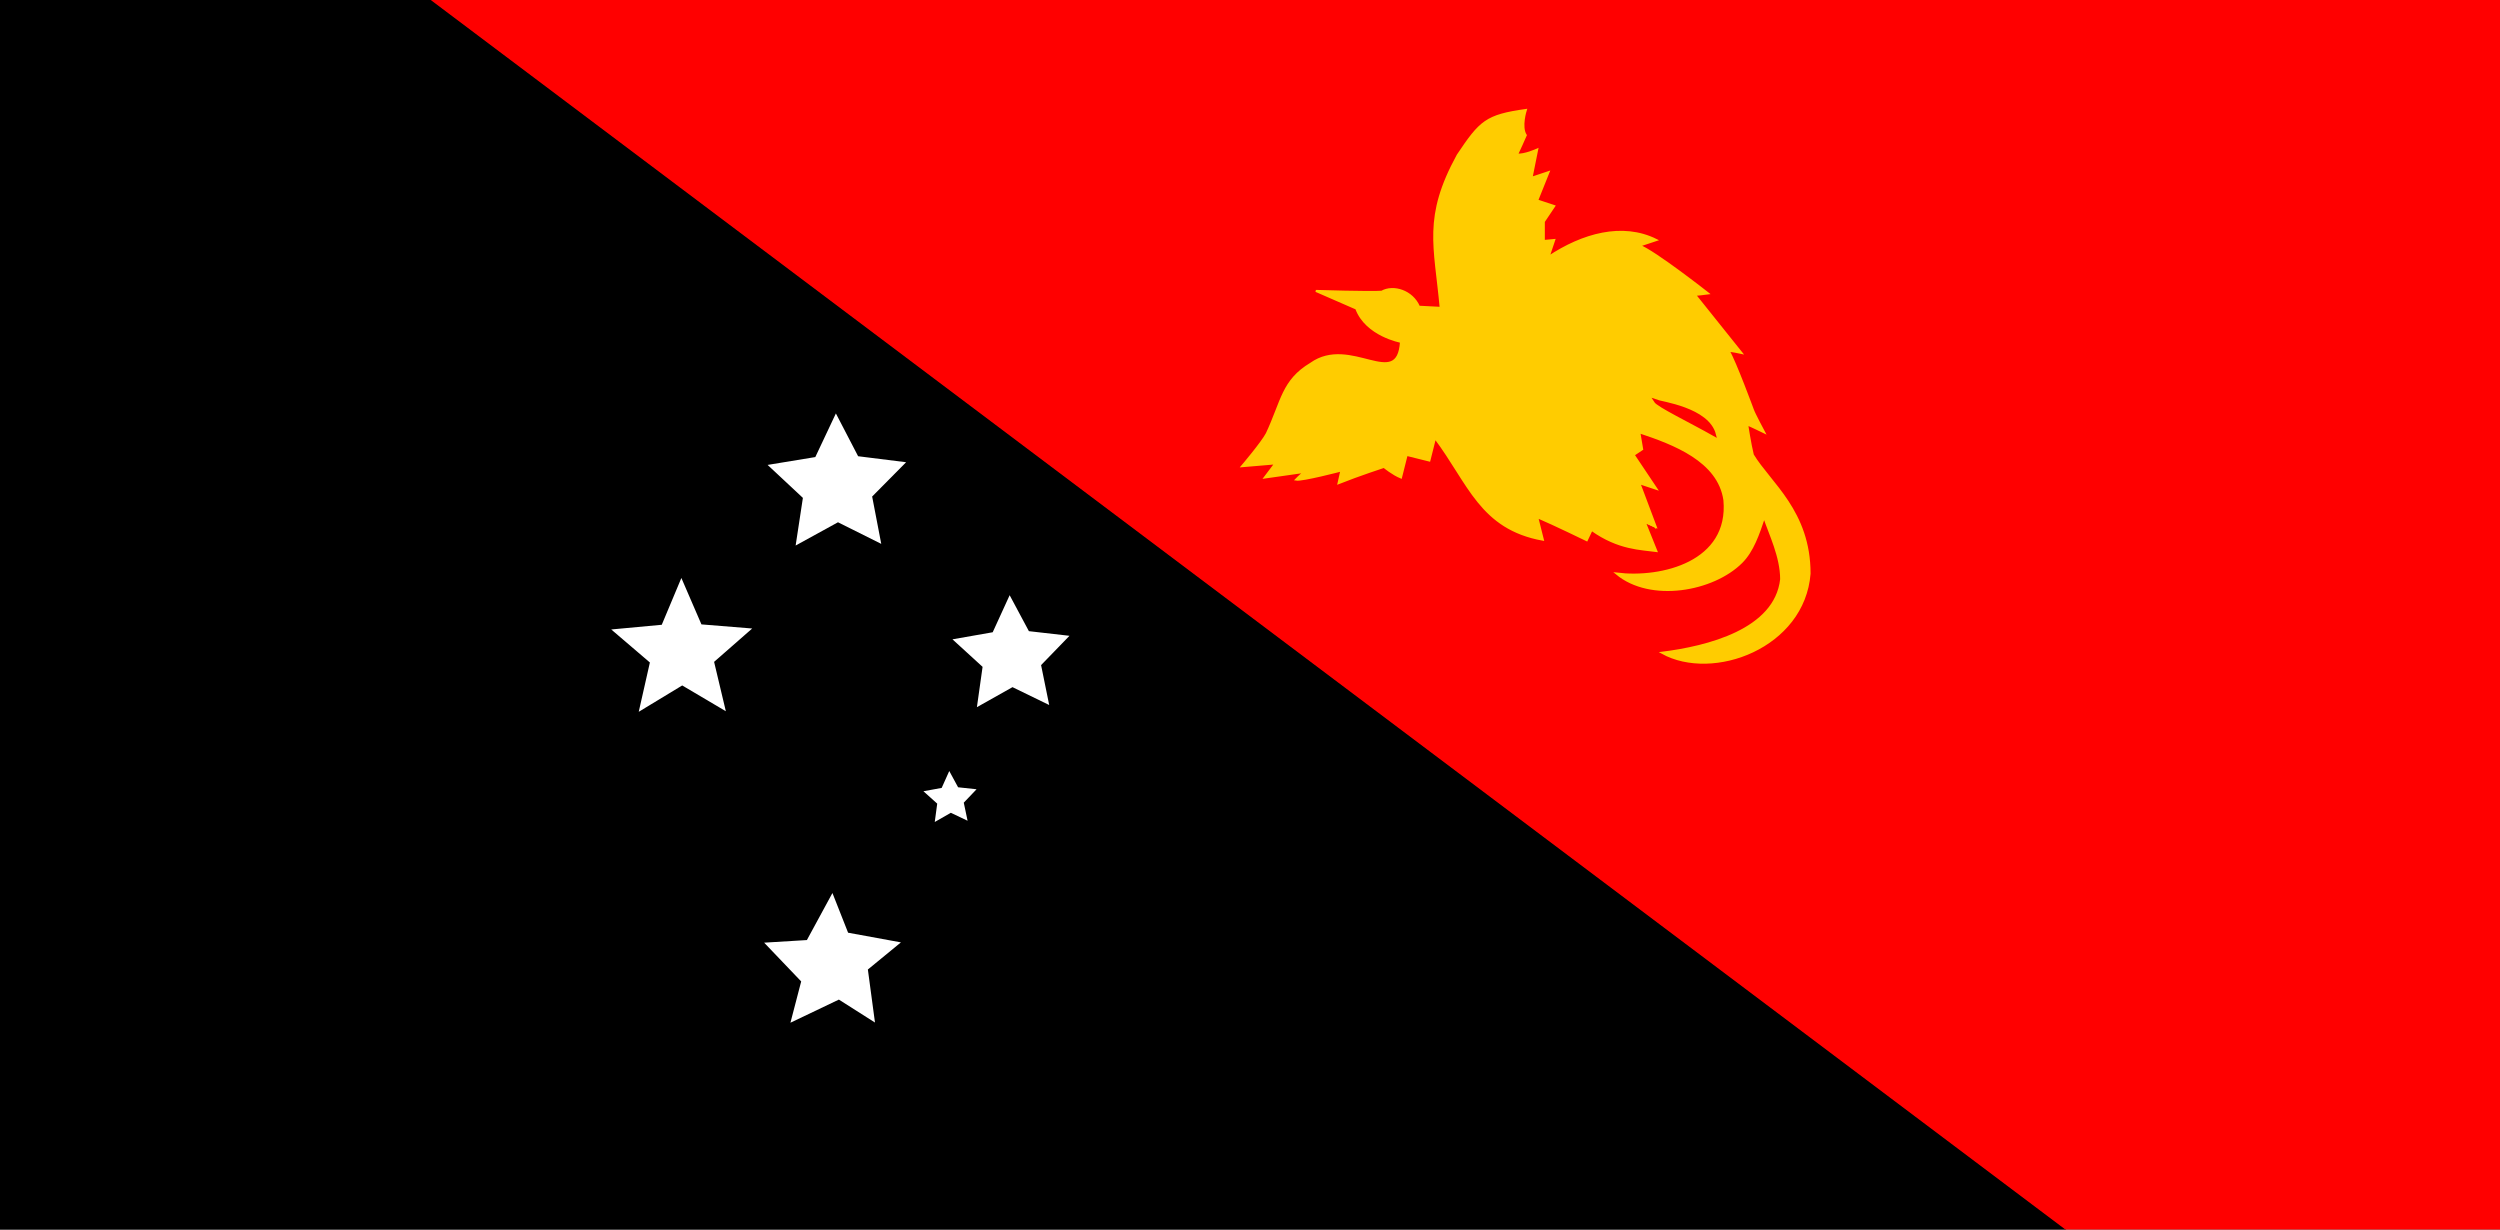 <?xml version="1.0" encoding="UTF-8" standalone="no"?>
<svg width="122px" height="60px" viewBox="0 0 122 60" version="1.1" xmlns="http://www.w3.org/2000/svg" xmlns:xlink="http://www.w3.org/1999/xlink">
    <rect x="0" y="0" width="122" height="60" fill="#333333" stroke="none"/>
    <!-- Generator: Sketch 3.8.2 (29753) - http://www.bohemiancoding.com/sketch -->
    <title>pg</title>
    <desc>Created with Sketch.</desc>
    <defs></defs>
    <g id="Page-1" stroke="none" stroke-width="1" fill="none" fill-rule="evenodd">
        <g id="pg">
            <g id="Group">
                <g>
                    <g id="Shape">
                        <polygon fill="#000000" points="0 0 0 60 21 60 100.832 60 21.062 0"></polygon>
                        <polygon fill="#FF0000" points="122 60 122 0 100.852 0 21.02 0 100.79 60"></polygon>
                    </g>
                    <path d="M70.308,15.024 L69.245,14.969 C68.918,14.202 67.995,13.914 67.427,14.237 C66.912,14.281 64.215,14.197 64.215,14.197 L66.187,15.057 C66.674,16.371 68.369,16.68 68.369,16.68 C68.218,19.101 65.91,16.367 63.971,17.747 C62.587,18.575 62.57,19.563 61.822,21.16 C61.589,21.604 60.615,22.75 60.615,22.75 L62.243,22.612 L61.722,23.302 L63.661,23.026 C63.661,23.026 63.4,23.242 63.245,23.406 C63.533,23.462 65.461,22.957 65.461,22.957 L65.322,23.577 C66.311,23.183 67.537,22.783 67.537,22.783 C67.537,22.783 67.972,23.144 68.368,23.302 L68.645,22.198 L69.753,22.474 L70.03,21.37 C71.691,23.577 72.245,25.785 75.291,26.337 L75.014,25.233 C75.861,25.594 77.434,26.361 77.434,26.361 L77.672,25.857 C78.993,26.8 80.09,26.784 80.829,26.888 C80.829,26.888 80.278,25.514 80.275,25.509 C80.311,25.523 80.826,25.788 80.829,25.785 L79.998,23.577 L80.829,23.853 L79.721,22.198 L80.137,21.922 L79.998,21.094 C81.66,21.646 83.875,22.474 84.152,24.405 C84.429,27.44 81.106,28.268 78.891,27.992 C80.552,29.372 83.598,28.82 84.983,27.44 C85.537,26.888 85.813,26.061 86.09,25.233 C86.367,26.061 86.921,27.164 86.921,28.268 C86.644,30.751 83.321,31.579 81.106,31.855 C83.598,33.235 88.029,31.579 88.306,27.992 C88.306,24.957 86.367,23.577 85.537,22.198 C85.412,21.696 85.26,20.713 85.26,20.713 C85.367,20.745 86.09,21.097 86.09,21.097 C86.09,21.097 85.6,20.184 85.537,19.991 C85.537,19.991 84.673,17.645 84.36,17.127 C84.411,17.098 84.983,17.223 84.983,17.223 L82.715,14.389 C82.715,14.389 83.262,14.34 83.357,14.323 C83.357,14.323 80.721,12.251 79.998,11.989 L80.829,11.713 C79.168,10.885 77.229,11.437 75.568,12.541 L75.845,11.713 L75.338,11.76 L75.338,10.814 L75.845,10.058 L75.014,9.782 L75.568,8.402 L74.737,8.678 L75.014,7.298 C75.014,7.298 74.394,7.585 74.017,7.544 C74.031,7.574 74.457,6.6 74.457,6.6 C74.194,6.189 74.46,5.367 74.46,5.367 C72.522,5.643 72.245,5.919 71.137,7.574 C69.476,10.609 70.03,11.989 70.307,15.024 L70.308,15.024 Z" id="Shape" stroke="#FFCC00" stroke-width="0.1" fill="#FFCC00"></path>
                    <path d="M80.77,19.56 C80.914,19.797 82.486,20.551 83.668,21.22 C83.351,19.948 81.043,19.668 80.77,19.56 L80.77,19.56 Z" id="Shape" stroke="#FF0000" stroke-width="0.147" fill="#FF0000"></path>
                    <path d="M42.699,49.9 L40.937,48.78 L38.573,49.909 L39.098,47.894 L37.29,46.002 L39.376,45.875 L40.623,43.579 L41.387,45.516 L43.965,45.988 L42.352,47.312 L42.699,49.9 Z M47.218,40.053 L46.401,39.664 L45.616,40.113 L45.736,39.217 L45.063,38.613 L45.954,38.45 L46.324,37.625 L46.755,38.419 L47.656,38.516 L47.032,39.17 L47.218,40.053 Z M51.201,34.405 L49.41,33.533 L47.673,34.51 L47.95,32.542 L46.48,31.199 L48.444,30.854 L49.271,29.046 L50.21,30.801 L52.19,31.027 L50.805,32.457 L51.201,34.405 Z M43.005,26.541 L40.894,25.487 L38.827,26.622 L39.181,24.297 L37.458,22.688 L39.787,22.305 L40.791,20.175 L41.876,22.264 L44.218,22.557 L42.561,24.231 L43.005,26.541 Z M35.421,34.708 L33.292,33.45 L31.17,34.736 L31.714,32.33 L29.829,30.718 L32.294,30.489 L33.251,28.205 L34.23,30.47 L36.707,30.671 L34.848,32.299 L35.421,34.708 Z" id="Shape" fill="#FFFFFF"></path>
                </g>
            </g>
        </g>
    </g>
</svg>